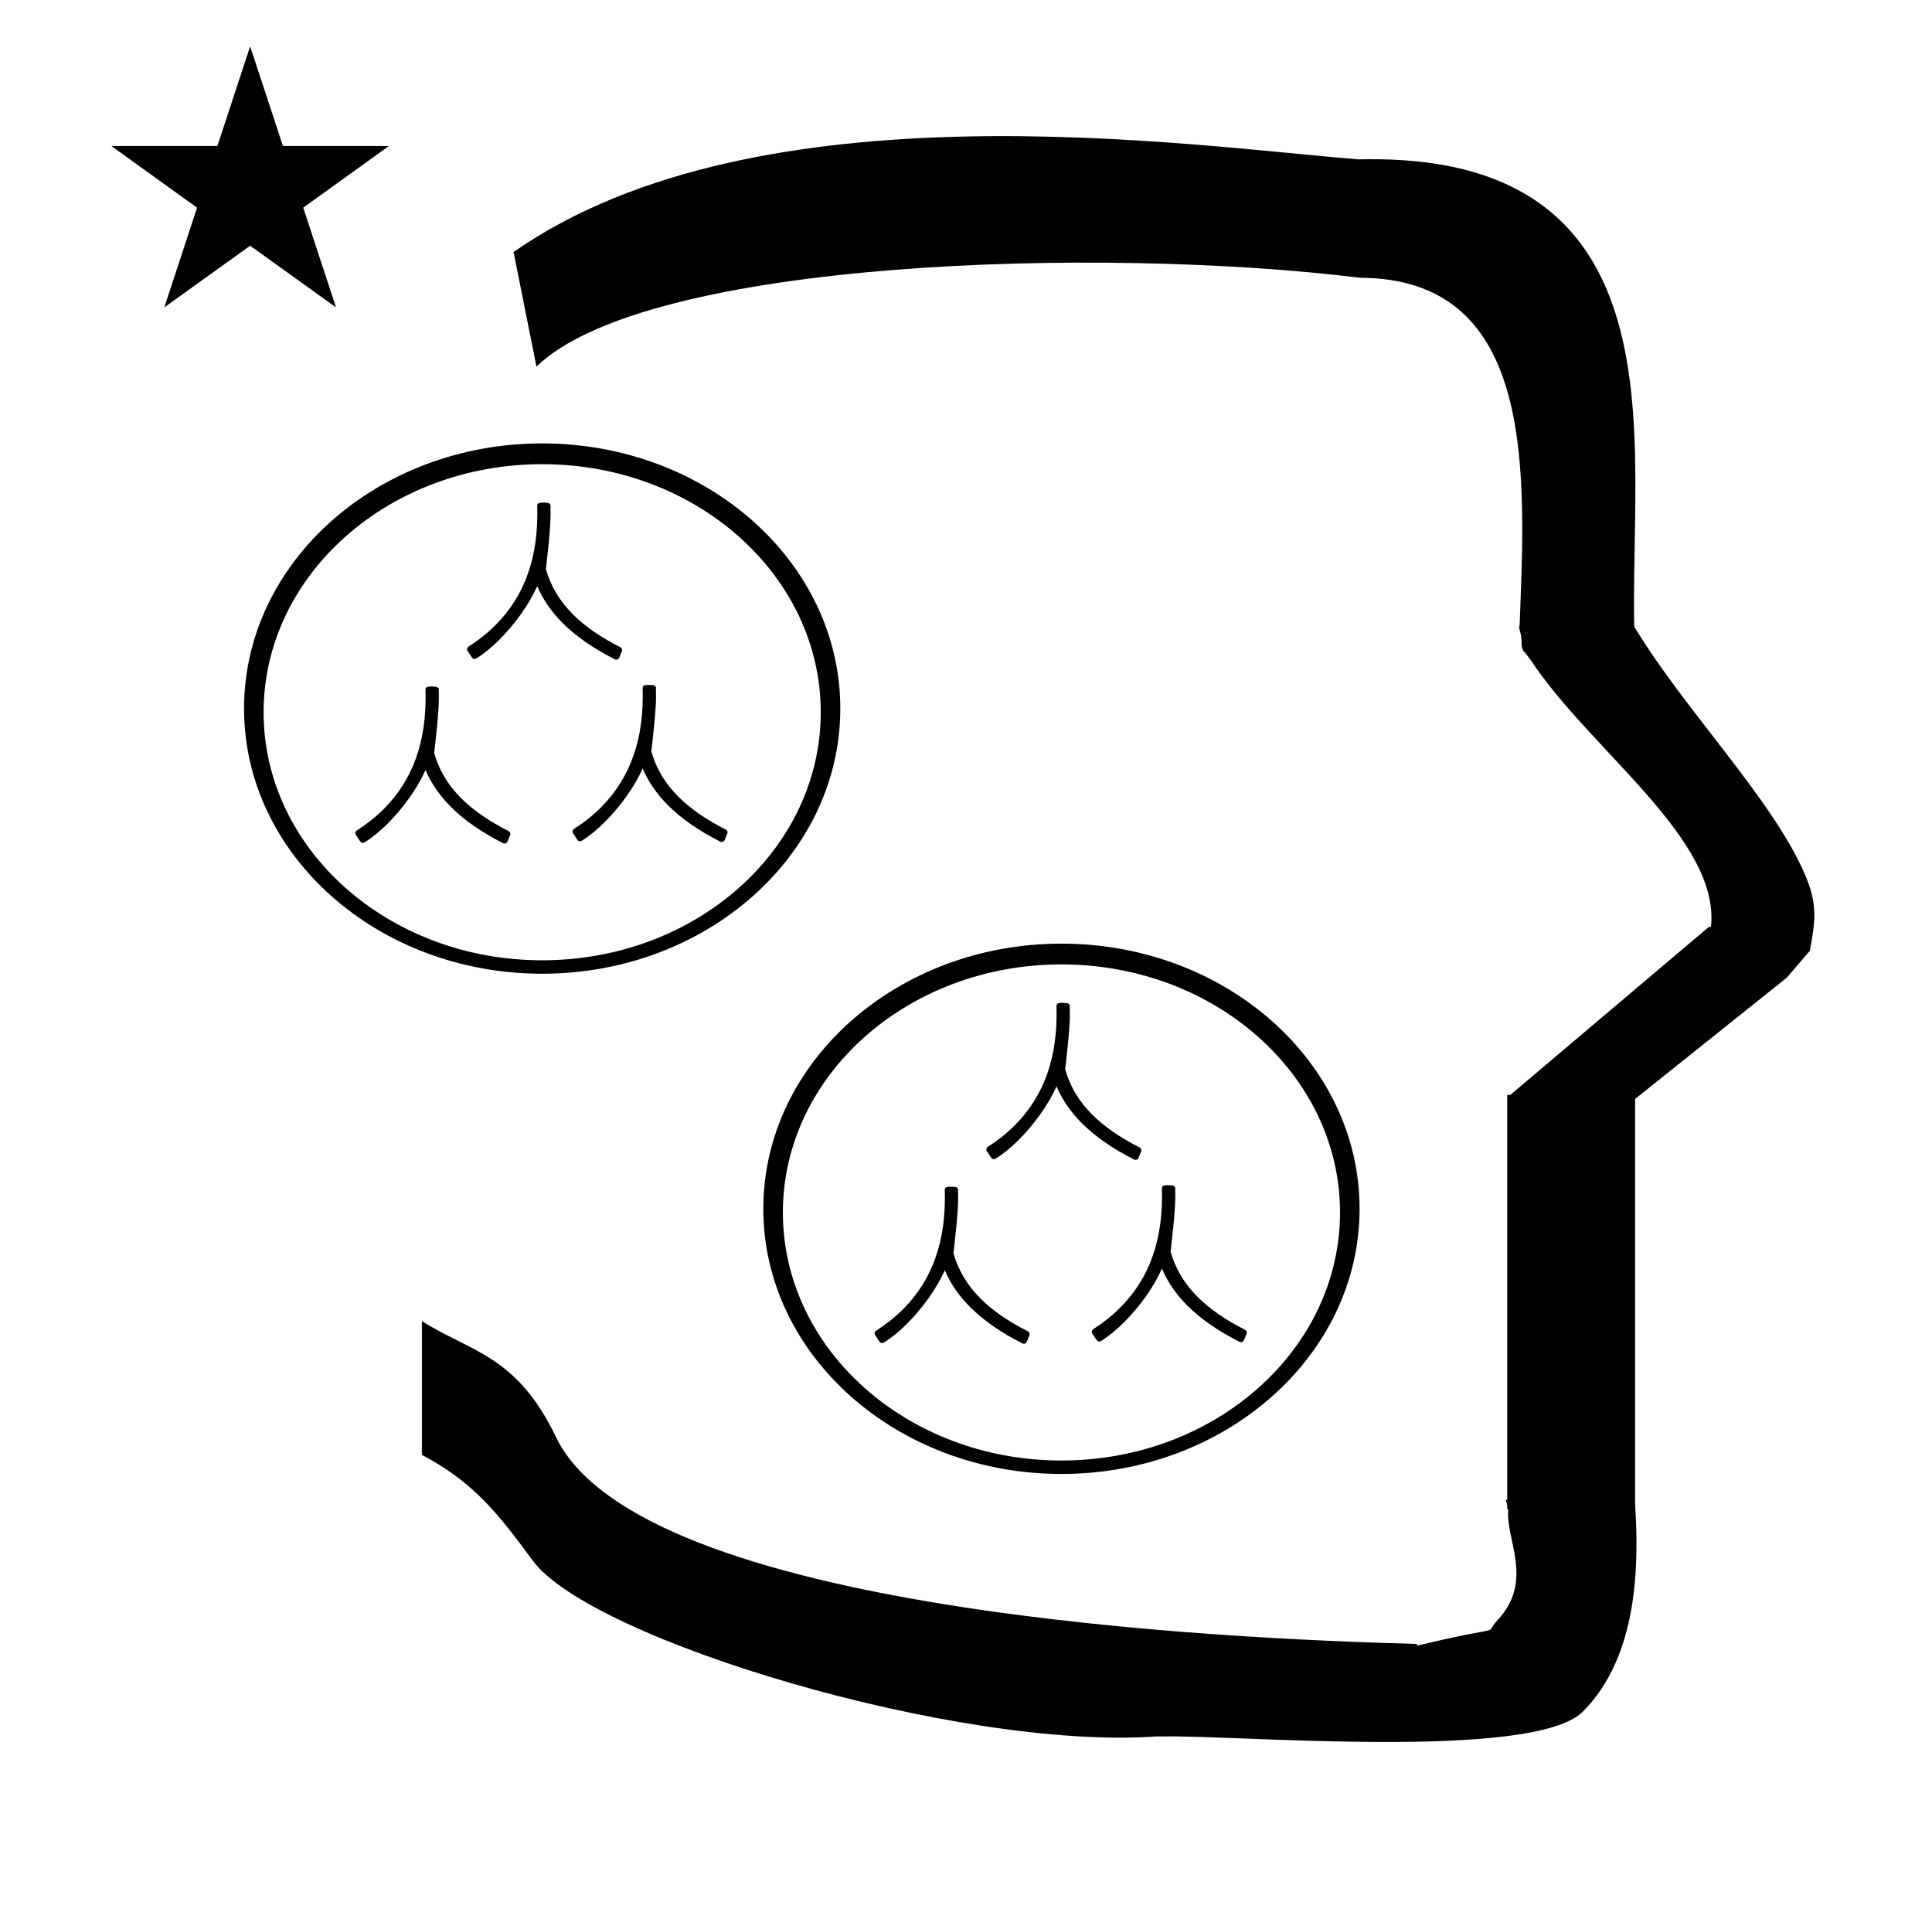 <?xml version="1.0" standalone="no"?>
<!DOCTYPE svg PUBLIC "-//W3C//DTD SVG 1.1//EN" "http://www.w3.org/Graphics/SVG/1.1/DTD/svg11.dtd" >
<svg xmlns="http://www.w3.org/2000/svg" xmlns:xlink="http://www.w3.org/1999/xlink" version="1.1" viewBox="-10 0 1012 1000">
  <g transform="matrix(1 0 0 -1 0 800)">
   <path fill="currentColor"
d="M48.355 723.521h55.515l17.161 52.226l17.16 -52.226h55.516l-44.867 -32.296l17.161 -52.225l-44.97 32.296l-44.971 -32.296l17.161 52.225zM271 608l-12 60c128.725 89.788 355.203 55.363 442.457 48.56
c0 -0.011 0.001 -0.021 0.001 -0.032c27.446 0.582 75.186 -1.321 107.268 -33.403c40.14 -40.14 38.615 -108.841 37.525 -169.365c-0.396 -21.926 -0.434 -33.24 -0.222 -41.946
c26.379 -43.828 72.168 -89.959 89.325 -129.607c6.951 -16.064 5.492 -24.764 2.646 -40.205l-12 -14l-79.501 -63.577v-212.431c1.939 -31.087 1.824 -79.241 -27.416 -108.48c-26.032 -26.032 -182.507 -12.02 -220.584 -13.005
l-2.901 0.013c-103.732 -7.3 -296.108 50.602 -326.603 92.172c-18.506 25.227 -31.401 41.253 -57.995 55.309v70.037c25.817 -16.263 49.624 -17.807 70.19 -60.636c44.219 -92.082 349.455 -105.734 451.309 -108.438l-0.499 -0.963
c50 12 34.151 4.481 42.535 13.536c19.177 20.712 3.979 41.969 5.508 57.965h-0.542v2.149c-0.254 0.99 -0.501 1.941 -0.738 2.849h0.738v207.174v3.487v1.339h1.582l104 88h1.133
c4.983 45.895 -62.838 92.129 -94.216 139.501l-3 4l-1 1c-2.021 3.992 0.044 4.025 -2.084 11.56c-0.037 0.131 -0.189 0.247 -0.175 0.367l0.259 2.072l0.064 1.499
c0.01 0.227 0.15 3.896 0.242 6.244c3.114 79.152 5.197 173.389 -83.815 173.771c-136.35 16.746 -373.536 9.534 -431.49 -46.514zM48.355 723.521h55.515l17.161 52.226l17.16 -52.226h55.516l-44.867 -32.296l17.161 -52.225
l-44.97 32.296l-44.971 -32.296l17.161 52.225zM271 608l-12 60c128.725 89.788 355.203 55.363 442.457 48.56c0 -0.011 0.001 -0.021 0.001 -0.032c27.446 0.582 75.186 -1.321 107.268 -33.403
c40.14 -40.14 38.615 -108.841 37.525 -169.365c-0.396 -21.926 -0.434 -33.24 -0.222 -41.946c26.379 -43.828 72.168 -89.959 89.325 -129.607c6.951 -16.064 5.492 -24.764 2.646 -40.205l-12 -14l-79.501 -63.577v-212.431
c1.939 -31.087 1.824 -79.241 -27.416 -108.48c-26.032 -26.032 -182.507 -12.02 -220.584 -13.005l-2.901 0.013c-103.732 -7.3 -296.108 50.602 -326.603 92.172c-18.506 25.227 -31.401 41.253 -57.995 55.309v70.037
c25.817 -16.263 49.624 -17.807 70.19 -60.636c44.219 -92.082 349.455 -105.734 451.309 -108.438l-0.499 -0.963c50 12 34.151 4.481 42.535 13.536c19.177 20.712 3.979 41.969 5.508 57.965h-0.542v2.149
c-0.254 0.99 -0.501 1.941 -0.738 2.849h0.738v207.174v3.487v1.339h1.582l104 88h1.133c4.983 45.895 -62.838 92.129 -94.216 139.501l-3 4l-1 1c-2.021 3.992 0.044 4.025 -2.084 11.56
c-0.037 0.131 -0.189 0.247 -0.175 0.367l0.259 2.072l0.064 1.499c0.01 0.227 0.15 3.896 0.242 6.244c3.114 79.152 5.197 173.389 -83.815 173.771c-136.35 16.746 -373.536 9.534 -431.49 -46.514z
M389.84 166.88c0 76.8 70.08 138.88 156.16 138.88s156.16 -62.08 156.16 -138.88c0 -76.8 -70.08 -138.88 -156.16 -138.88s-156.16 62.08 -156.16 138.88zM400.08 164.96c0 -71.68 65.28 -129.92 145.92 -129.92s145.92 58.24 145.92 129.92
c0 71.68 -65.28 129.92 -145.92 129.92s-145.92 -58.24 -145.92 -129.92zM491.889 172.29c0 -7.936 -2.148 -26.006 -2.464 -28.615c2.45 -8.795 7.038 -16.641 14.185 -23.785c6.232 -6.233 14.435 -11.941 24.866 -17.212
c0.682 -0.344 1.083 -1.251 0.757 -2.04l-1.434 -3.476c-0.32 -0.774 -1.342 -1.253 -2.203 -0.815c-11.266 5.707 -20.378 12.008 -27.403 19.033c-5.92 5.92 -10.347 12.351 -13.299 19.334
c-4.227 -9.549 -11.661 -19.901 -19.743 -27.983c-4.012 -4.012 -8.187 -7.463 -12.254 -9.966c-0.749 -0.461 -1.73 -0.187 -2.172 0.48l-2.33 3.515c-0.506 0.763 -0.22 1.787 0.471 2.23
c5.326 3.418 10.052 7.188 14.184 11.319c15.347 15.346 22.668 35.81 21.832 62.446c-0.07 2.263 3.25 1.614 5.347 1.567c0.558 -0.011 0.928 -0.295 1.103 -0.469c0.918 -0.919 0.457 -0.498 0.495 -1.42
c0.048 -1.146 0.063 -3.17 0.063 -4.145zM605.635 173.105c0 -7.935 -2.148 -26.006 -2.465 -28.615c2.45 -8.795 7.039 -16.64 14.185 -23.785c6.233 -6.232 14.435 -11.94 24.866 -17.212
c0.682 -0.344 1.083 -1.251 0.758 -2.04l-1.435 -3.476c-0.319 -0.774 -1.342 -1.252 -2.202 -0.815c-11.267 5.708 -20.379 12.008 -27.404 19.033c-5.92 5.92 -10.346 12.352 -13.299 19.335
c-4.227 -9.55 -11.66 -19.902 -19.742 -27.983c-4.012 -4.012 -8.188 -7.464 -12.255 -9.966c-0.749 -0.461 -1.73 -0.187 -2.172 0.48l-2.33 3.515c-0.505 0.763 -0.22 1.787 0.472 2.23
c5.325 3.418 10.051 7.188 14.184 11.319c15.346 15.346 22.667 35.809 21.832 62.445c-0.071 2.264 3.257 1.614 5.355 1.568c0.554 -0.015 0.919 -0.296 1.093 -0.469
c0.919 -0.919 0.456 -0.499 0.495 -1.42c0.048 -1.146 0.064 -3.17 0.064 -4.146zM550.411 268.597c0 -7.935 -2.148 -26.006 -2.464 -28.615c2.449 -8.795 7.038 -16.64 14.184 -23.785
c6.232 -6.232 14.435 -11.941 24.867 -17.212c0.681 -0.344 1.082 -1.251 0.757 -2.04l-1.435 -3.476c-0.319 -0.774 -1.342 -1.252 -2.202 -0.816c-11.267 5.709 -20.378 12.009 -27.405 19.034
c-5.919 5.92 -10.346 12.352 -13.297 19.335c-4.228 -9.55 -11.662 -19.901 -19.743 -27.983c-4.013 -4.012 -8.187 -7.464 -12.255 -9.966c-0.748 -0.46 -1.73 -0.187 -2.172 0.48l-2.33 3.514
c-0.506 0.764 -0.219 1.788 0.472 2.23c5.325 3.418 10.052 7.188 14.183 11.319c15.346 15.347 22.668 35.81 21.832 62.446c-0.07 2.265 3.258 1.614 5.356 1.568c0.553 -0.015 0.919 -0.296 1.092 -0.469
c0.913 -0.913 0.457 -0.501 0.495 -1.42c0.049 -1.146 0.065 -3.171 0.065 -4.146zM117.84 428.88c0 76.8 70.08 138.88 156.16 138.88s156.16 -62.08 156.16 -138.88c0 -76.8 -70.08 -138.88 -156.16 -138.88
s-156.16 62.08 -156.16 138.88zM128.08 426.96c0 -71.68 65.28 -129.92 145.92 -129.92s145.92 58.24 145.92 129.92s-65.28 129.92 -145.92 129.92s-145.92 -58.24 -145.92 -129.92zM219.889 434.29c0 -7.936 -2.148 -26.006 -2.464 -28.615
c2.45 -8.795 7.038 -16.641 14.185 -23.785c6.232 -6.233 14.435 -11.941 24.866 -17.212c0.682 -0.344 1.083 -1.251 0.757 -2.04l-1.434 -3.476c-0.32 -0.774 -1.342 -1.253 -2.203 -0.815
c-11.266 5.707 -20.378 12.008 -27.403 19.033c-5.92 5.92 -10.347 12.351 -13.299 19.334c-4.227 -9.549 -11.661 -19.901 -19.743 -27.983c-4.012 -4.012 -8.187 -7.463 -12.254 -9.966
c-0.749 -0.461 -1.73 -0.187 -2.172 0.48l-2.33 3.515c-0.506 0.763 -0.22 1.787 0.471 2.23c5.326 3.418 10.052 7.188 14.184 11.319c15.347 15.346 22.668 35.81 21.832 62.446
c-0.07 2.263 3.25 1.614 5.347 1.567c0.558 -0.011 0.928 -0.295 1.103 -0.469c0.918 -0.919 0.457 -0.498 0.495 -1.42c0.048 -1.146 0.063 -3.17 0.063 -4.145zM333.635 435.105
c0 -7.935 -2.148 -26.006 -2.465 -28.615c2.45 -8.795 7.039 -16.64 14.185 -23.785c6.233 -6.232 14.435 -11.94 24.866 -17.212c0.682 -0.344 1.083 -1.251 0.758 -2.04l-1.435 -3.476
c-0.319 -0.774 -1.342 -1.252 -2.202 -0.815c-11.267 5.708 -20.379 12.008 -27.404 19.033c-5.92 5.92 -10.346 12.352 -13.299 19.335c-4.227 -9.55 -11.66 -19.902 -19.742 -27.983
c-4.012 -4.012 -8.188 -7.464 -12.255 -9.966c-0.749 -0.461 -1.73 -0.187 -2.172 0.48l-2.33 3.515c-0.505 0.763 -0.22 1.787 0.472 2.23c5.325 3.418 10.051 7.188 14.184 11.319
c15.346 15.346 22.667 35.809 21.832 62.445c-0.071 2.264 3.257 1.614 5.355 1.568c0.554 -0.015 0.919 -0.296 1.093 -0.469c0.919 -0.919 0.456 -0.499 0.495 -1.42
c0.048 -1.146 0.064 -3.17 0.064 -4.146zM278.411 530.597c0 -7.935 -2.148 -26.006 -2.464 -28.615c2.449 -8.795 7.038 -16.64 14.184 -23.785c6.232 -6.232 14.435 -11.941 24.867 -17.212
c0.681 -0.344 1.082 -1.251 0.757 -2.04l-1.435 -3.476c-0.319 -0.774 -1.342 -1.252 -2.202 -0.816c-11.267 5.709 -20.378 12.009 -27.405 19.034c-5.919 5.92 -10.346 12.352 -13.297 19.335
c-4.228 -9.55 -11.662 -19.901 -19.743 -27.983c-4.013 -4.012 -8.187 -7.464 -12.255 -9.966c-0.748 -0.46 -1.73 -0.187 -2.172 0.48l-2.33 3.514c-0.506 0.764 -0.219 1.788 0.472 2.23
c5.325 3.418 10.052 7.188 14.183 11.319c15.346 15.347 22.668 35.81 21.832 62.446c-0.07 2.265 3.258 1.614 5.356 1.568c0.553 -0.015 0.919 -0.296 1.092 -0.469c0.913 -0.913 0.457 -0.501 0.495 -1.42
c0.049 -1.146 0.065 -3.171 0.065 -4.146z" />
  </g>

</svg>
